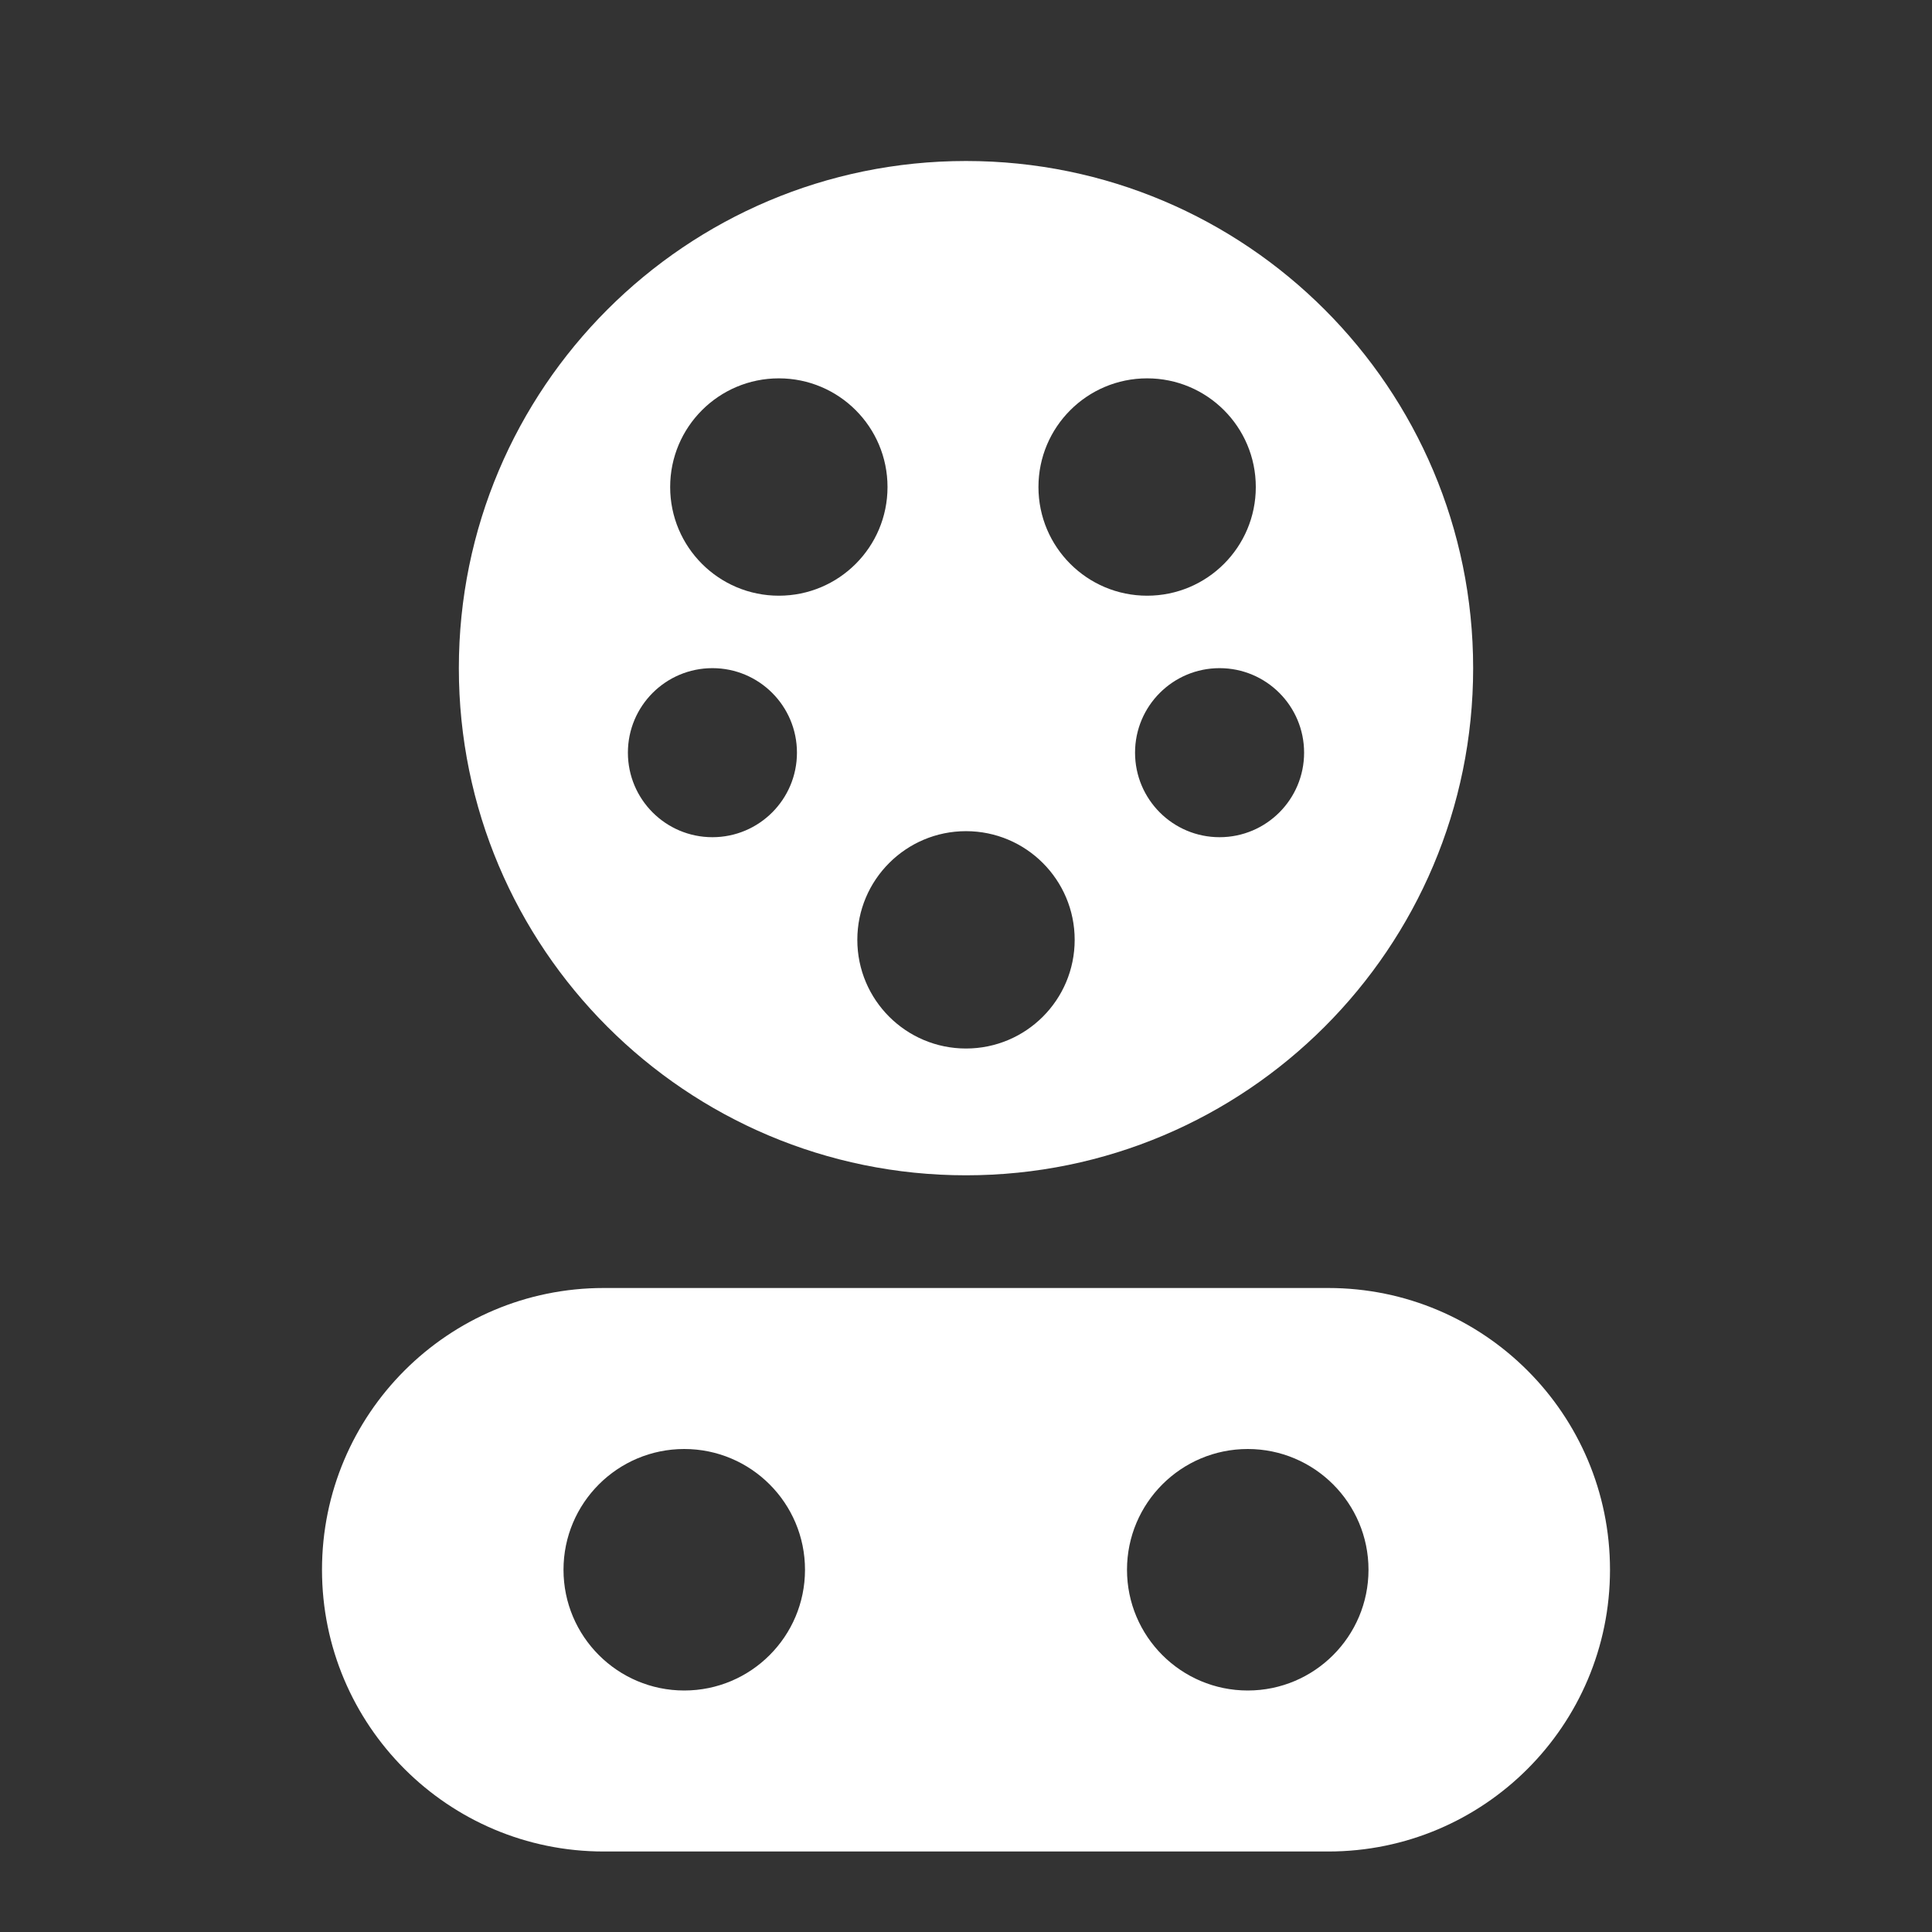 <svg width="24" height="24" viewBox="0 0 24 24" fill="none" xmlns="http://www.w3.org/2000/svg">
<rect x="0" y="0" width="24" height="24" fill="#333333" stroke="none"/>
<path fill-rule="evenodd" clip-rule="evenodd" d="M12 14.6C15.48 14.6 18.3 11.779 18.3 8.3C18.3 4.821 15.48 2 12 2C8.521 2 5.7 4.821 5.7 8.3C5.7 11.779 8.521 14.6 12 14.6ZM9.675 4.7C10.421 4.7 11.025 5.304 11.025 6.05C11.025 6.796 10.421 7.4 9.675 7.4C8.93 7.4 8.325 6.796 8.325 6.05C8.325 5.304 8.93 4.7 9.675 4.7ZM8.85 8.3C9.43 8.3 9.9 8.77 9.9 9.35C9.9 9.93 9.43 10.4 8.85 10.4C8.27 10.4 7.8 9.93 7.8 9.35C7.8 8.77 8.27 8.3 8.85 8.3ZM16.2 9.35C16.2 8.77 15.73 8.3 15.15 8.3C14.57 8.3 14.1 8.77 14.1 9.35C14.1 9.93 14.57 10.4 15.15 10.4C15.73 10.4 16.2 9.93 16.2 9.35ZM14.25 4.7C14.996 4.7 15.6 5.304 15.6 6.05C15.6 6.796 14.996 7.4 14.25 7.4C13.505 7.4 12.9 6.796 12.9 6.05C12.9 5.304 13.505 4.7 14.25 4.7ZM13.35 11.675C13.35 10.93 12.746 10.325 12 10.325C11.255 10.325 10.65 10.93 10.65 11.675C10.65 12.421 11.255 13.025 12 13.025C12.746 13.025 13.35 12.421 13.35 11.675Z" fill="white"/>
<path fill-rule="evenodd" clip-rule="evenodd" d="M7.5 16C5.567 16 4 17.567 4 19.5C4 21.433 5.567 23 7.5 23H16.5C18.433 23 20 21.433 20 19.5C20 17.567 18.433 16 16.5 16H7.5ZM10 19.5C10 18.672 9.328 18 8.5 18C7.672 18 7 18.672 7 19.5C7 20.328 7.672 21 8.5 21C9.328 21 10 20.328 10 19.5ZM17 19.5C17 18.672 16.328 18 15.5 18C14.672 18 14 18.672 14 19.5C14 20.328 14.672 21 15.5 21C16.328 21 17 20.328 17 19.5Z" fill="white"/>
</svg>
